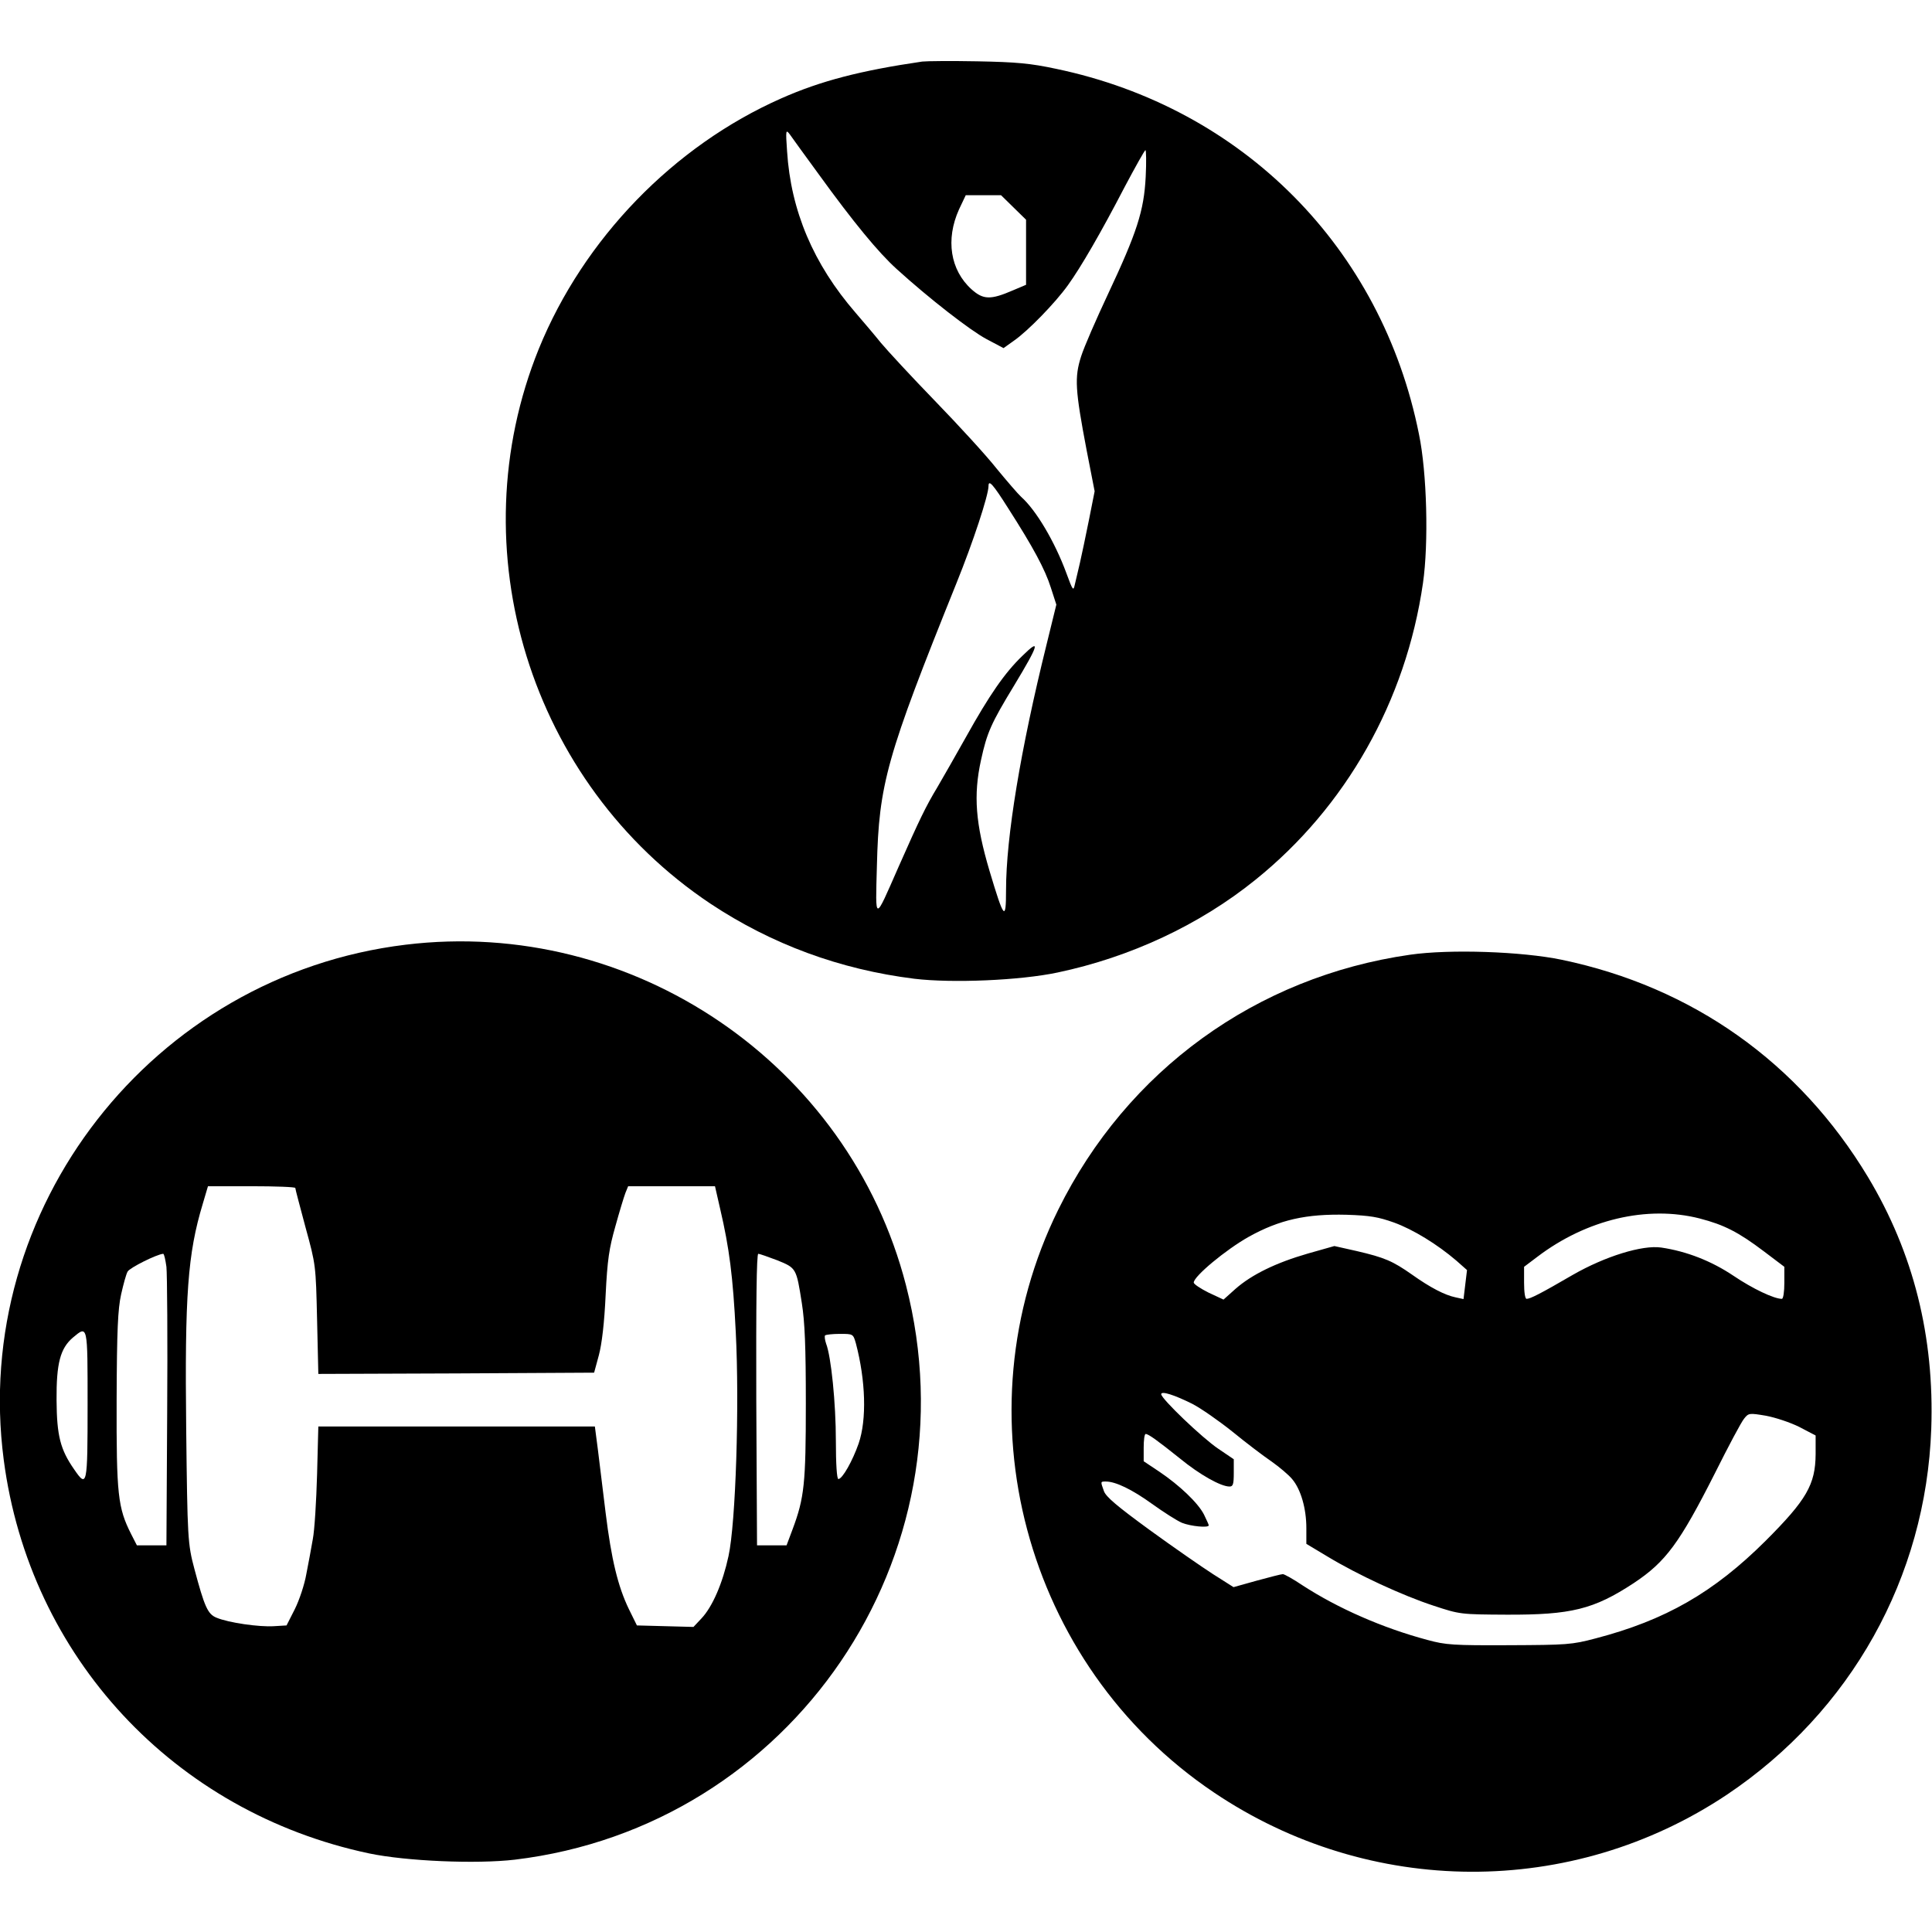<?xml version="1.0" standalone="no"?>
<!DOCTYPE svg PUBLIC "-//W3C//DTD SVG 20010904//EN"
 "http://www.w3.org/TR/2001/REC-SVG-20010904/DTD/svg10.dtd">
<svg version="1.0" xmlns="http://www.w3.org/2000/svg"
 width="772pt" height="772pt" viewBox="0 0 772 772"
 preserveAspectRatio="xMidYMid meet">
<g transform="translate(0,772) scale(0.1,-0.1)"
fill="#000000" stroke="none">
<path d="M3685 7474 c-246 -36 -405 -77 -563 -147 -430 -190 -790 -561 -969
-1001 -324 -800 -35 -1736 686 -2217 244 -162 517 -263 815 -300 150 -18 421
-7 572 25 290 61 567 190 790 370 362 291 602 715 670 1186 23 159 16 441 -16
595 -149 745 -704 1304 -1450 1460 -103 22 -158 27 -315 30 -104 2 -203 1
-220 -1z m-413 -451 c139 -192 238 -312 311 -378 131 -119 295 -246 359 -280
l68 -36 42 30 c55 38 164 150 215 221 52 72 132 210 227 393 43 81 80 147 83
147 3 0 4 -48 1 -107 -7 -136 -35 -222 -151 -469 -46 -98 -95 -210 -107 -248
-27 -84 -24 -133 22 -375 l32 -164 -23 -116 c-13 -64 -29 -141 -36 -171 -7
-30 -16 -68 -20 -85 -6 -28 -8 -26 -34 45 -46 125 -121 252 -181 305 -12 11
-56 62 -98 113 -41 52 -152 173 -246 270 -94 97 -191 202 -216 232 -24 30 -70
84 -101 120 -169 195 -259 408 -274 646 -6 85 -5 88 11 67 9 -13 61 -85 116
-160z m778 -132 l50 -49 0 -130 0 -130 -52 -22 c-90 -39 -119 -38 -166 4 -85
77 -104 199 -50 319 l27 57 70 0 71 0 50 -49z m-22 -1201 c100 -156 148 -245
171 -318 l22 -68 -39 -159 c-104 -420 -162 -770 -162 -982 0 -126 -8 -117 -66
77 -56 189 -65 302 -34 443 24 110 40 146 133 299 99 164 106 190 33 118 -71
-68 -133 -158 -226 -325 -40 -71 -91 -161 -114 -200 -47 -78 -71 -128 -156
-320 -97 -221 -92 -221 -86 5 8 328 38 435 318 1130 66 163 128 351 128 388 0
27 18 7 78 -88z"/>
<path d="M1620 3945 c-1011 -123 -1737 -1054 -1605 -2059 103 -786 680 -1407
1460 -1572 148 -31 428 -43 582 -25 1108 133 1843 1212 1563 2296 -228 884
-1091 1471 -2000 1360z m-440 -972 c0 -5 19 -75 41 -158 41 -149 41 -151 46
-368 l5 -217 551 2 551 3 19 70 c12 45 22 130 27 240 7 142 14 187 39 275 16
58 34 117 40 133 l11 27 173 0 174 0 21 -92 c36 -154 51 -269 62 -491 15 -291
0 -763 -29 -895 -23 -107 -64 -203 -109 -250 l-31 -33 -113 3 -113 3 -32 65
c-44 91 -70 199 -93 385 -11 88 -25 202 -31 253 l-12 92 -552 0 -553 0 -5
-192 c-3 -106 -10 -222 -17 -258 -6 -36 -18 -99 -26 -140 -7 -41 -28 -104 -46
-140 l-33 -65 -50 -3 c-59 -4 -183 14 -230 34 -35 14 -48 44 -88 194 -27 101
-28 123 -33 560 -6 536 6 700 66 899 l21 71 174 0 c96 0 175 -3 175 -7z m-515
-315 c3 -29 5 -291 3 -583 l-3 -530 -59 0 -59 0 -23 45 c-53 105 -59 157 -58
535 1 283 5 364 18 423 9 40 20 81 26 91 8 15 116 69 142 71 4 0 9 -24 13 -52z
m2441 26 c76 -31 76 -31 98 -171 12 -76 16 -174 16 -401 0 -321 -6 -377 -53
-503 l-24 -64 -59 0 -59 0 -3 583 c-1 382 1 582 8 582 5 0 39 -12 76 -26z
m-2756 -579 c0 -323 -2 -332 -54 -256 -55 79 -69 134 -70 276 -1 148 15 207
65 250 60 50 59 54 59 -270z m3070 247 c39 -148 44 -304 11 -400 -24 -69 -65
-142 -81 -142 -6 0 -10 59 -10 153 0 150 -19 337 -39 388 -5 15 -7 30 -4 33 4
3 30 6 59 6 53 0 53 0 64 -38z"/>
<path d="M5634 3905 c-614 -88 -1130 -462 -1405 -1018 -403 -816 -136 -1819
621 -2329 623 -420 1431 -423 2051 -9 495 332 795 868 816 1461 13 369 -71
704 -253 1007 -275 457 -701 759 -1224 868 -159 33 -447 43 -606 20z m-64
-1070 c77 -28 173 -87 249 -152 l43 -38 -7 -58 -7 -58 -32 7 c-43 9 -101 39
-174 91 -77 54 -109 68 -221 94 l-89 20 -106 -30 c-128 -37 -224 -84 -289
-141 l-48 -43 -60 28 c-32 16 -59 34 -59 40 0 25 129 132 220 183 122 68 230
92 390 88 95 -3 128 -9 190 -31z m1222 16 c97 -25 154 -54 256 -131 l82 -62 0
-64 c0 -35 -4 -64 -10 -64 -31 0 -116 40 -193 92 -88 59 -187 98 -289 113 -75
11 -224 -35 -353 -109 -129 -75 -170 -96 -185 -96 -6 0 -10 26 -10 64 l0 64
53 40 c196 149 439 207 649 153z m-2027 -741 c33 -17 105 -67 160 -111 55 -45
125 -98 156 -119 31 -22 68 -53 82 -70 35 -41 57 -118 57 -196 l0 -63 85 -51
c121 -73 298 -155 423 -196 106 -35 108 -35 292 -36 258 -1 348 21 508 126
128 85 183 159 326 442 53 106 104 202 115 215 18 23 21 23 87 12 38 -7 98
-27 134 -45 l65 -34 0 -75 c-1 -121 -36 -182 -200 -346 -207 -206 -400 -317
-680 -390 -94 -25 -115 -26 -345 -27 -222 -1 -253 1 -326 21 -180 48 -359 127
-499 218 -37 25 -73 45 -79 45 -6 0 -53 -12 -104 -26 l-93 -26 -82 52 c-45 29
-159 108 -254 177 -130 95 -174 132 -182 155 -14 39 -14 38 8 38 39 0 105 -32
184 -89 46 -33 99 -67 120 -76 35 -14 107 -21 107 -10 0 3 -9 22 -19 43 -24
47 -98 117 -178 171 l-63 42 0 54 c0 30 3 55 8 55 11 0 47 -26 137 -98 78 -64
163 -112 198 -112 14 0 17 9 17 55 l0 54 -62 42 c-64 43 -228 200 -228 218 0
14 53 -3 125 -39z"/>
</g>
</svg>
